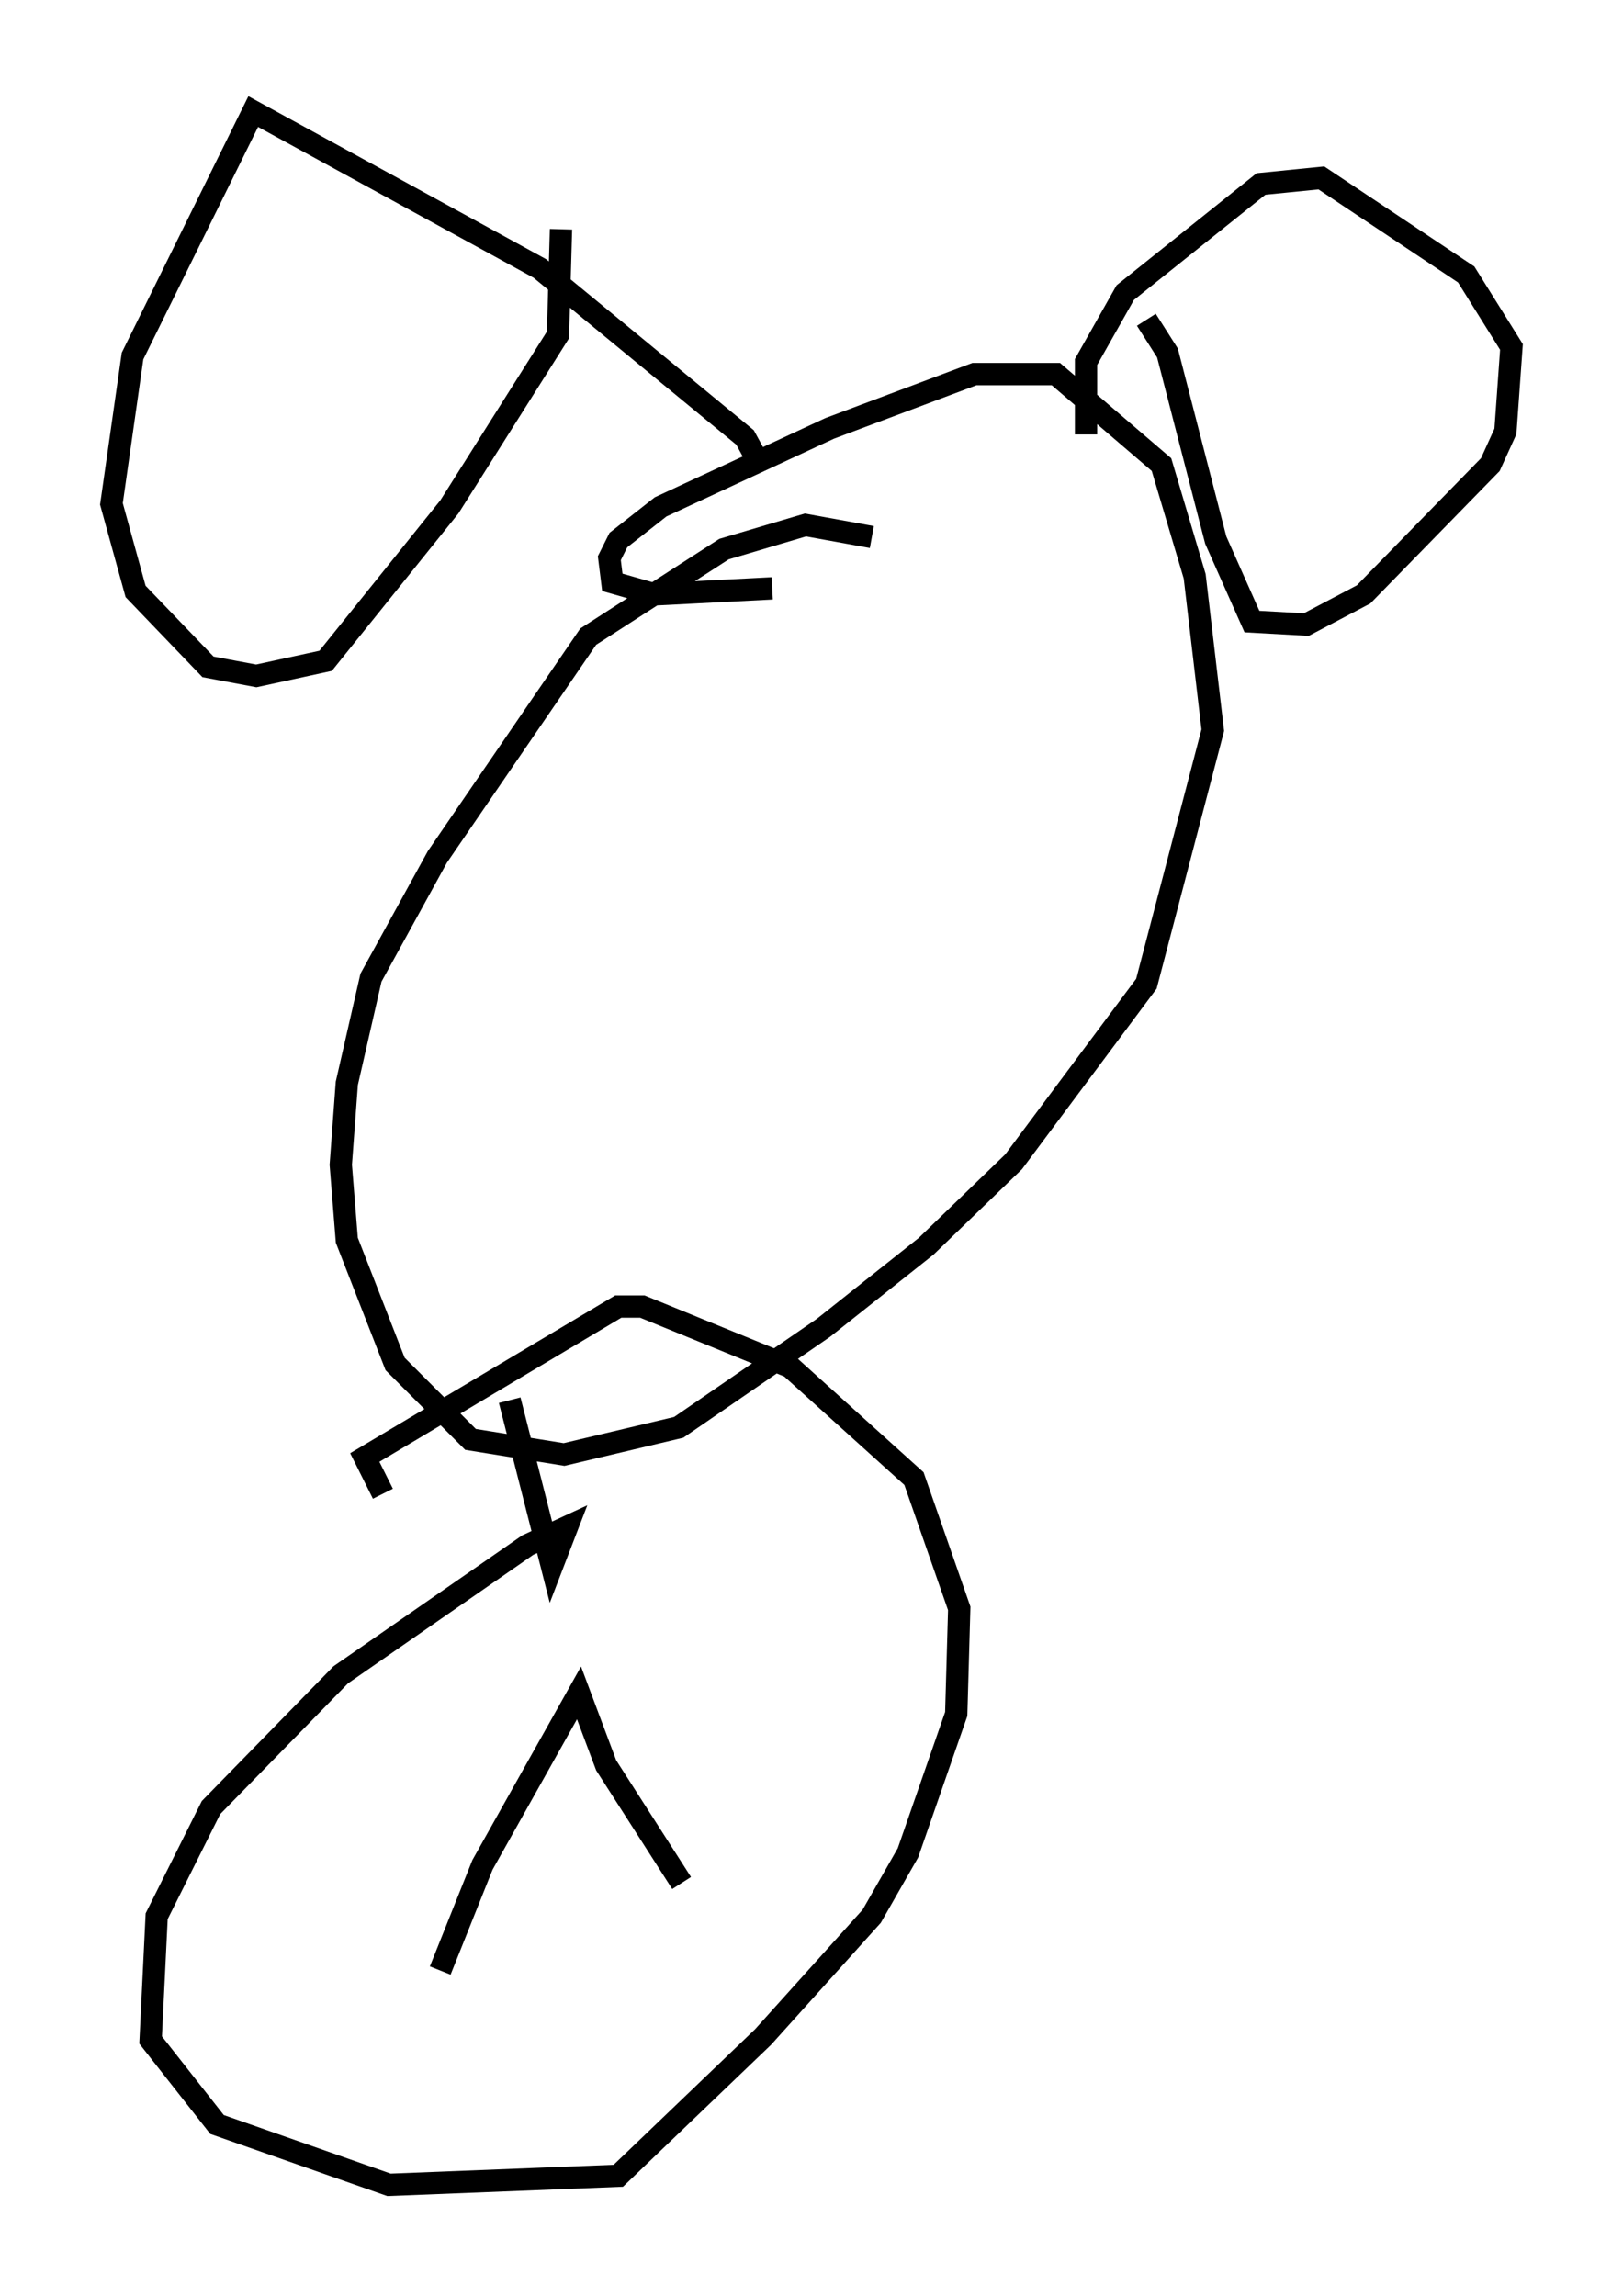 <?xml version="1.0" encoding="utf-8" ?>
<svg baseProfile="full" height="102.962" version="1.1" width="72.787" xmlns="http://www.w3.org/2000/svg" xmlns:ev="http://www.w3.org/2001/xml-events" xmlns:xlink="http://www.w3.org/1999/xlink"><defs /><rect fill="white" height="102.962" width="72.787" x="0" y="0" /><path d="M39.506, 25.027 m-0.406, -0.947 l-2.977, -0.541 -3.654, 1.083 l-6.089, 3.924 -6.766, 9.878 l-2.977, 5.413 -1.083, 4.736 l-0.271, 3.654 0.271, 3.383 l2.165, 5.548 3.383, 3.383 l4.195, 0.677 5.142, -1.218 l6.495, -4.465 4.601, -3.654 l3.924, -3.789 5.954, -7.984 l2.977, -11.367 -0.812, -6.901 l-1.488, -5.007 -4.736, -4.059 l-3.654, 0.0 -6.495, 2.436 l-7.578, 3.518 -1.894, 1.488 l-0.406, 0.812 0.135, 1.083 l1.894, 0.541 5.277, -0.271 m14.073, -6.901 l0.0, -3.248 1.759, -3.112 l6.089, -4.871 2.706, -0.271 l6.495, 4.33 2.03, 3.248 l-0.271, 3.789 -0.677, 1.488 l-5.683, 5.819 -2.571, 1.353 l-2.436, -0.135 -1.624, -3.654 l-2.165, -8.39 -0.947, -1.488 m-17.185, 6.766 l-0.812, -1.488 -9.202, -7.578 l-12.855, -7.036 -5.413, 10.961 l-0.947, 6.631 1.083, 3.924 l3.248, 3.383 2.165, 0.406 l3.112, -0.677 5.548, -6.901 l4.871, -7.713 0.135, -4.736 m-2.3, 52.503 l1.894, 7.442 0.677, -1.759 l-1.759, 0.812 -8.39, 5.819 l-5.819, 5.954 -2.436, 4.871 l-0.271, 5.548 2.977, 3.789 l7.713, 2.706 10.284, -0.406 l6.495, -6.225 4.871, -5.413 l1.624, -2.842 2.165, -6.225 l0.135, -4.736 -2.03, -5.819 l-5.548, -5.007 -6.631, -2.706 l-1.083, 0.0 -11.367, 6.766 l0.812, 1.624 m2.571, 21.38 l1.894, -4.736 4.33, -7.713 l1.218, 3.248 3.383, 5.277 " fill="none" stroke="black" stroke-width="1" /></svg>